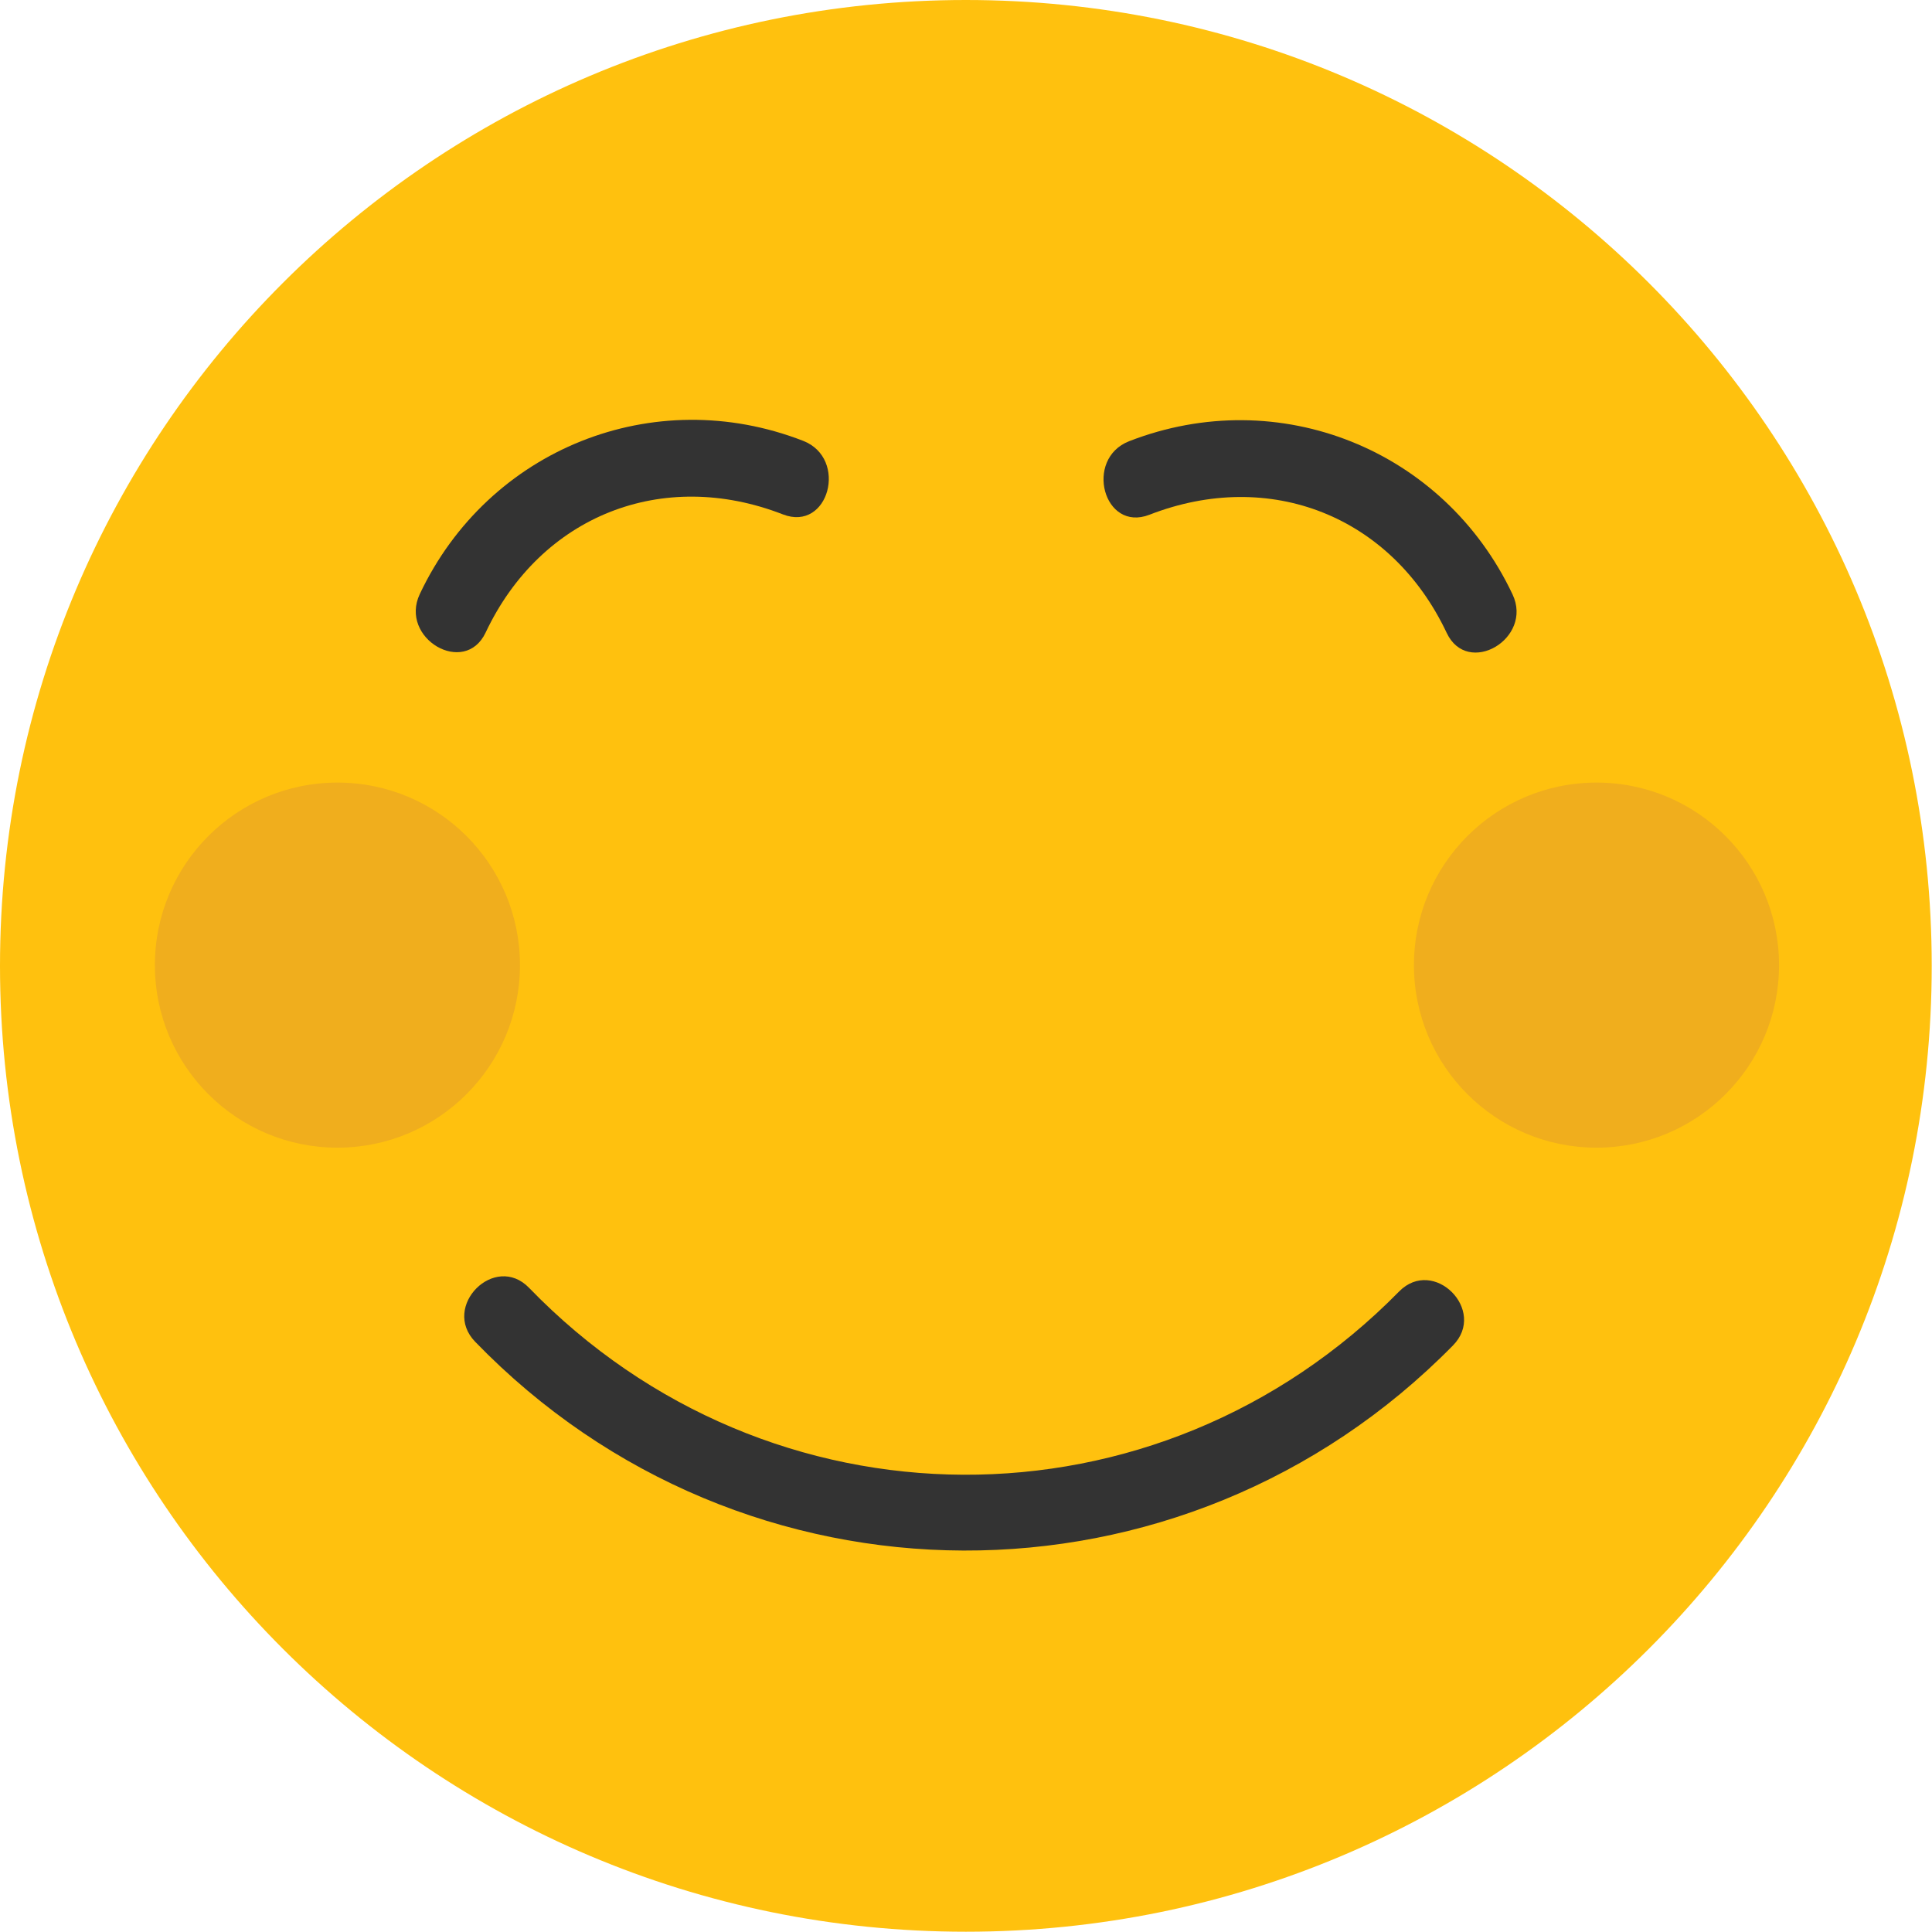 <svg width="474" height="474" viewBox="0 0 474 474" fill="none" xmlns="http://www.w3.org/2000/svg">
<g clip-path="url(#clip0)">
<path d="M236.966 473.932C367.839 473.932 473.932 367.839 473.932 236.966C473.932 106.093 367.839 0 236.966 0C106.093 0 0 106.093 0 236.966C0 367.839 106.093 473.932 236.966 473.932Z" fill="#FFC10E"/>
<path d="M343.254 316.86C283.973 377.185 188.592 376.713 129.805 315.962C121.405 307.281 108.189 320.523 116.578 329.189C182.347 397.158 290.222 397.521 356.481 330.087C364.941 321.481 351.718 308.246 343.254 316.86Z" fill="#333333"/>
<path d="M82.785 281.57C107.519 281.57 127.57 261.519 127.57 236.785C127.57 212.051 107.519 192 82.785 192C58.051 192 38 212.051 38 236.785C38 261.519 58.051 281.57 82.785 281.57Z" fill="#F0AE1D"/>
<path d="M391.685 281.57C416.419 281.57 436.47 261.519 436.47 236.785C436.47 212.051 416.419 192 391.685 192C366.951 192 346.9 212.051 346.9 236.785C346.9 261.519 366.951 281.57 391.685 281.57Z" fill="#F0AE1D"/>
<path d="M371.092 145.834C354.291 110.25 313.761 93.966 277.035 108.244C265.918 112.569 270.749 130.665 282.008 126.287C311.53 114.807 341.379 126.564 354.935 155.274C360.084 166.182 376.211 156.681 371.092 145.834Z" fill="#333333"/>
<path d="M119.148 155.188C132.704 126.477 162.552 114.717 192.075 126.201C203.334 130.579 208.165 112.484 197.048 108.158C160.323 93.876 119.796 110.164 102.991 145.748C97.873 156.592 114 166.092 119.148 155.188Z" fill="#333333"/>
</g>
<defs>
<clipPath id="clip0">
<rect width="473.931" height="473.931" fill="white"/>
</clipPath>
</defs>
</svg>
